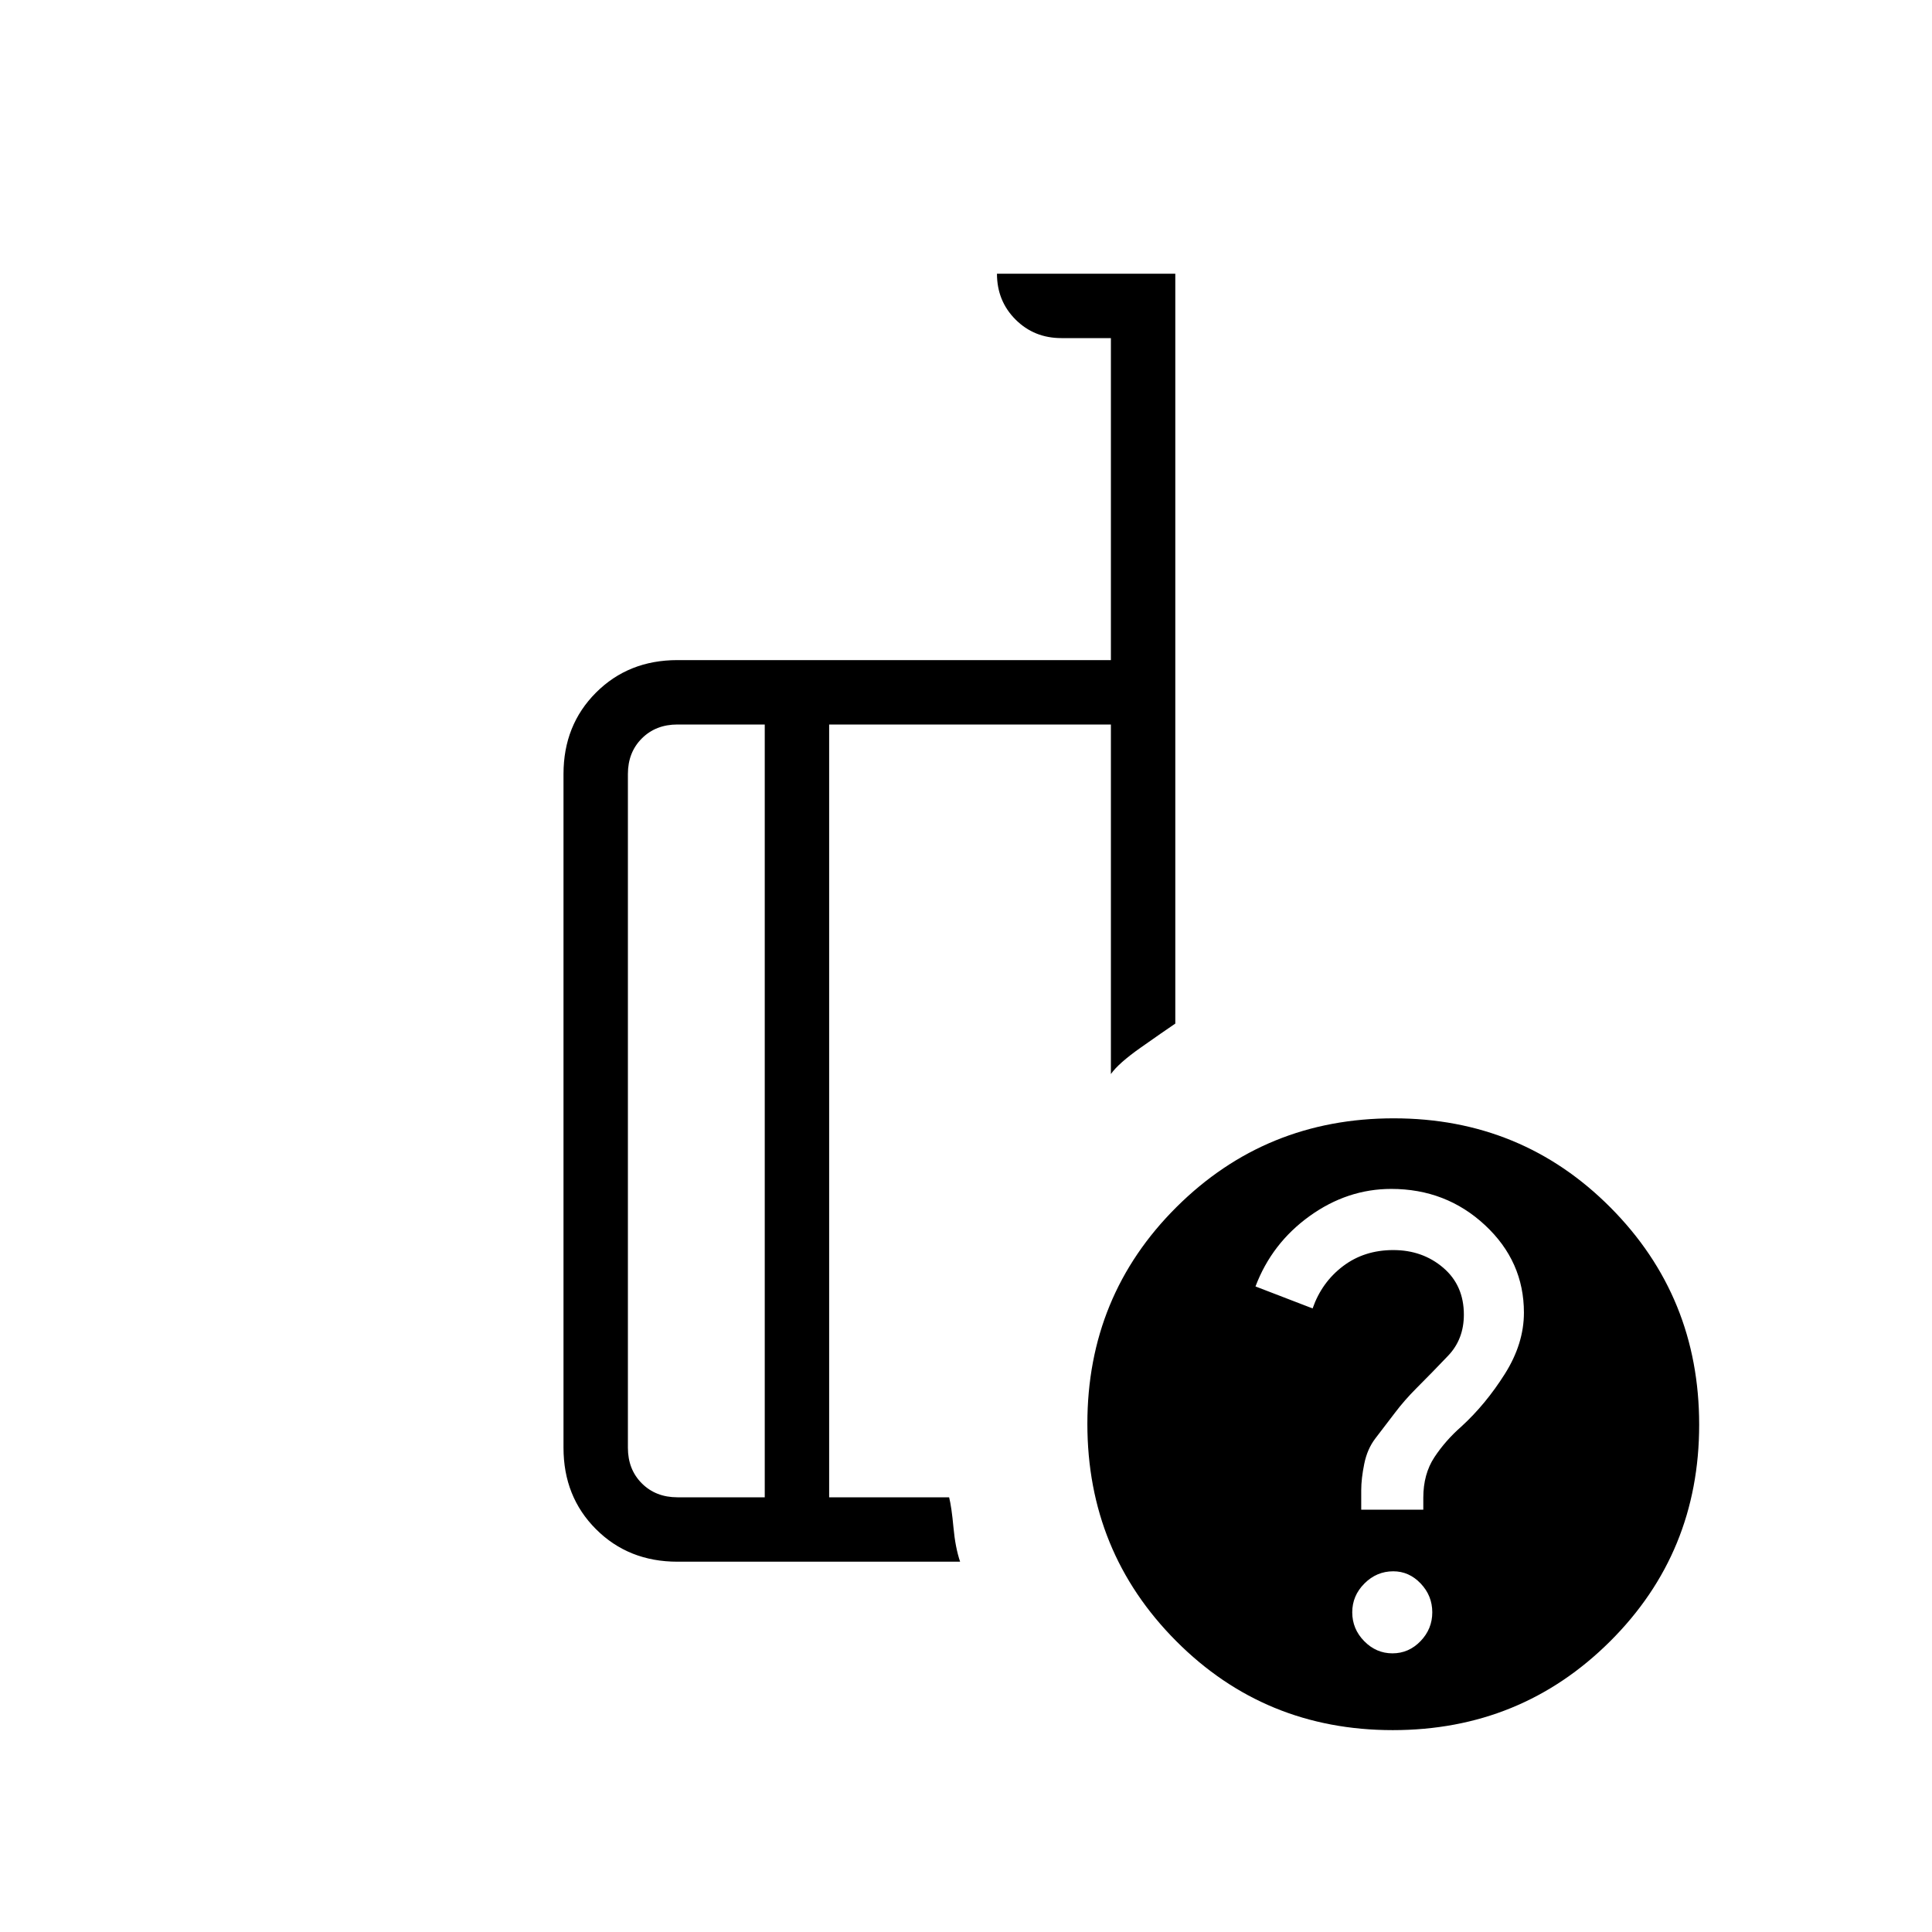 <svg xmlns="http://www.w3.org/2000/svg" height="20" viewBox="0 -960 960 960" width="20"><path d="M380-216v-384h-43.385q-10.769 0-17.692 6.923T312-575.385v334.77q0 10.769 6.923 17.692T336.615-216H380Zm97.077 32H336.615q-24.315 0-40.465-16.15Q280-216.3 280-240.615v-334.77q0-24.315 16.15-40.465Q312.3-632 336.615-632H552v-160h-24.615q-13.546 0-22.773-9.227T495.385-824H584v372.615q-6.154 4.154-17.231 11.962-11.077 7.807-14.769 13.115V-600H412v384h59.615q1.231 4.923 2.154 14.962.923 10.038 3.308 17.038Zm215.457-220.308q63.62 0 107.697 44.303 44.077 44.303 44.077 107.924 0 63.62-44.303 107.697-44.303 44.077-107.923 44.077-63.62 0-107.697-44.304-44.077-44.303-44.077-107.923 0-63.62 44.303-107.697 44.303-44.077 107.923-44.077Zm-.632 265.847q8.098 0 13.944-6.058 5.847-6.058 5.847-14.327t-5.77-14.327q-5.769-6.058-13.615-6.058-8.269 0-14.327 6.058t-6.058 14.327q0 8.269 5.941 14.327t14.038 6.058Zm-15.517-71.385h30.846v-5.923q0-11.769 5.5-20.116 5.5-8.346 13.5-15.346 12-11 21.5-26.038 9.5-15.039 9.5-30.5 0-25.462-19.346-43.462-19.346-18-46.577-18-21.8 0-40.572 13.5-18.772 13.5-26.89 34.962l28.385 10.923q4.538-13 15.096-21 10.557-8 24.981-8 14.538 0 24.808 8.769 10.269 8.769 10.269 23.308 0 12.192-7.769 20.365-7.77 8.173-15.77 16.173-6 6-10.73 12.27-4.731 6.269-9.731 12.73-4 5.231-5.5 12.616-1.5 7.384-1.5 13.119v9.65ZM395-399Zm-15 183v-384 384Zm32 0v-384 384Z"/></svg>